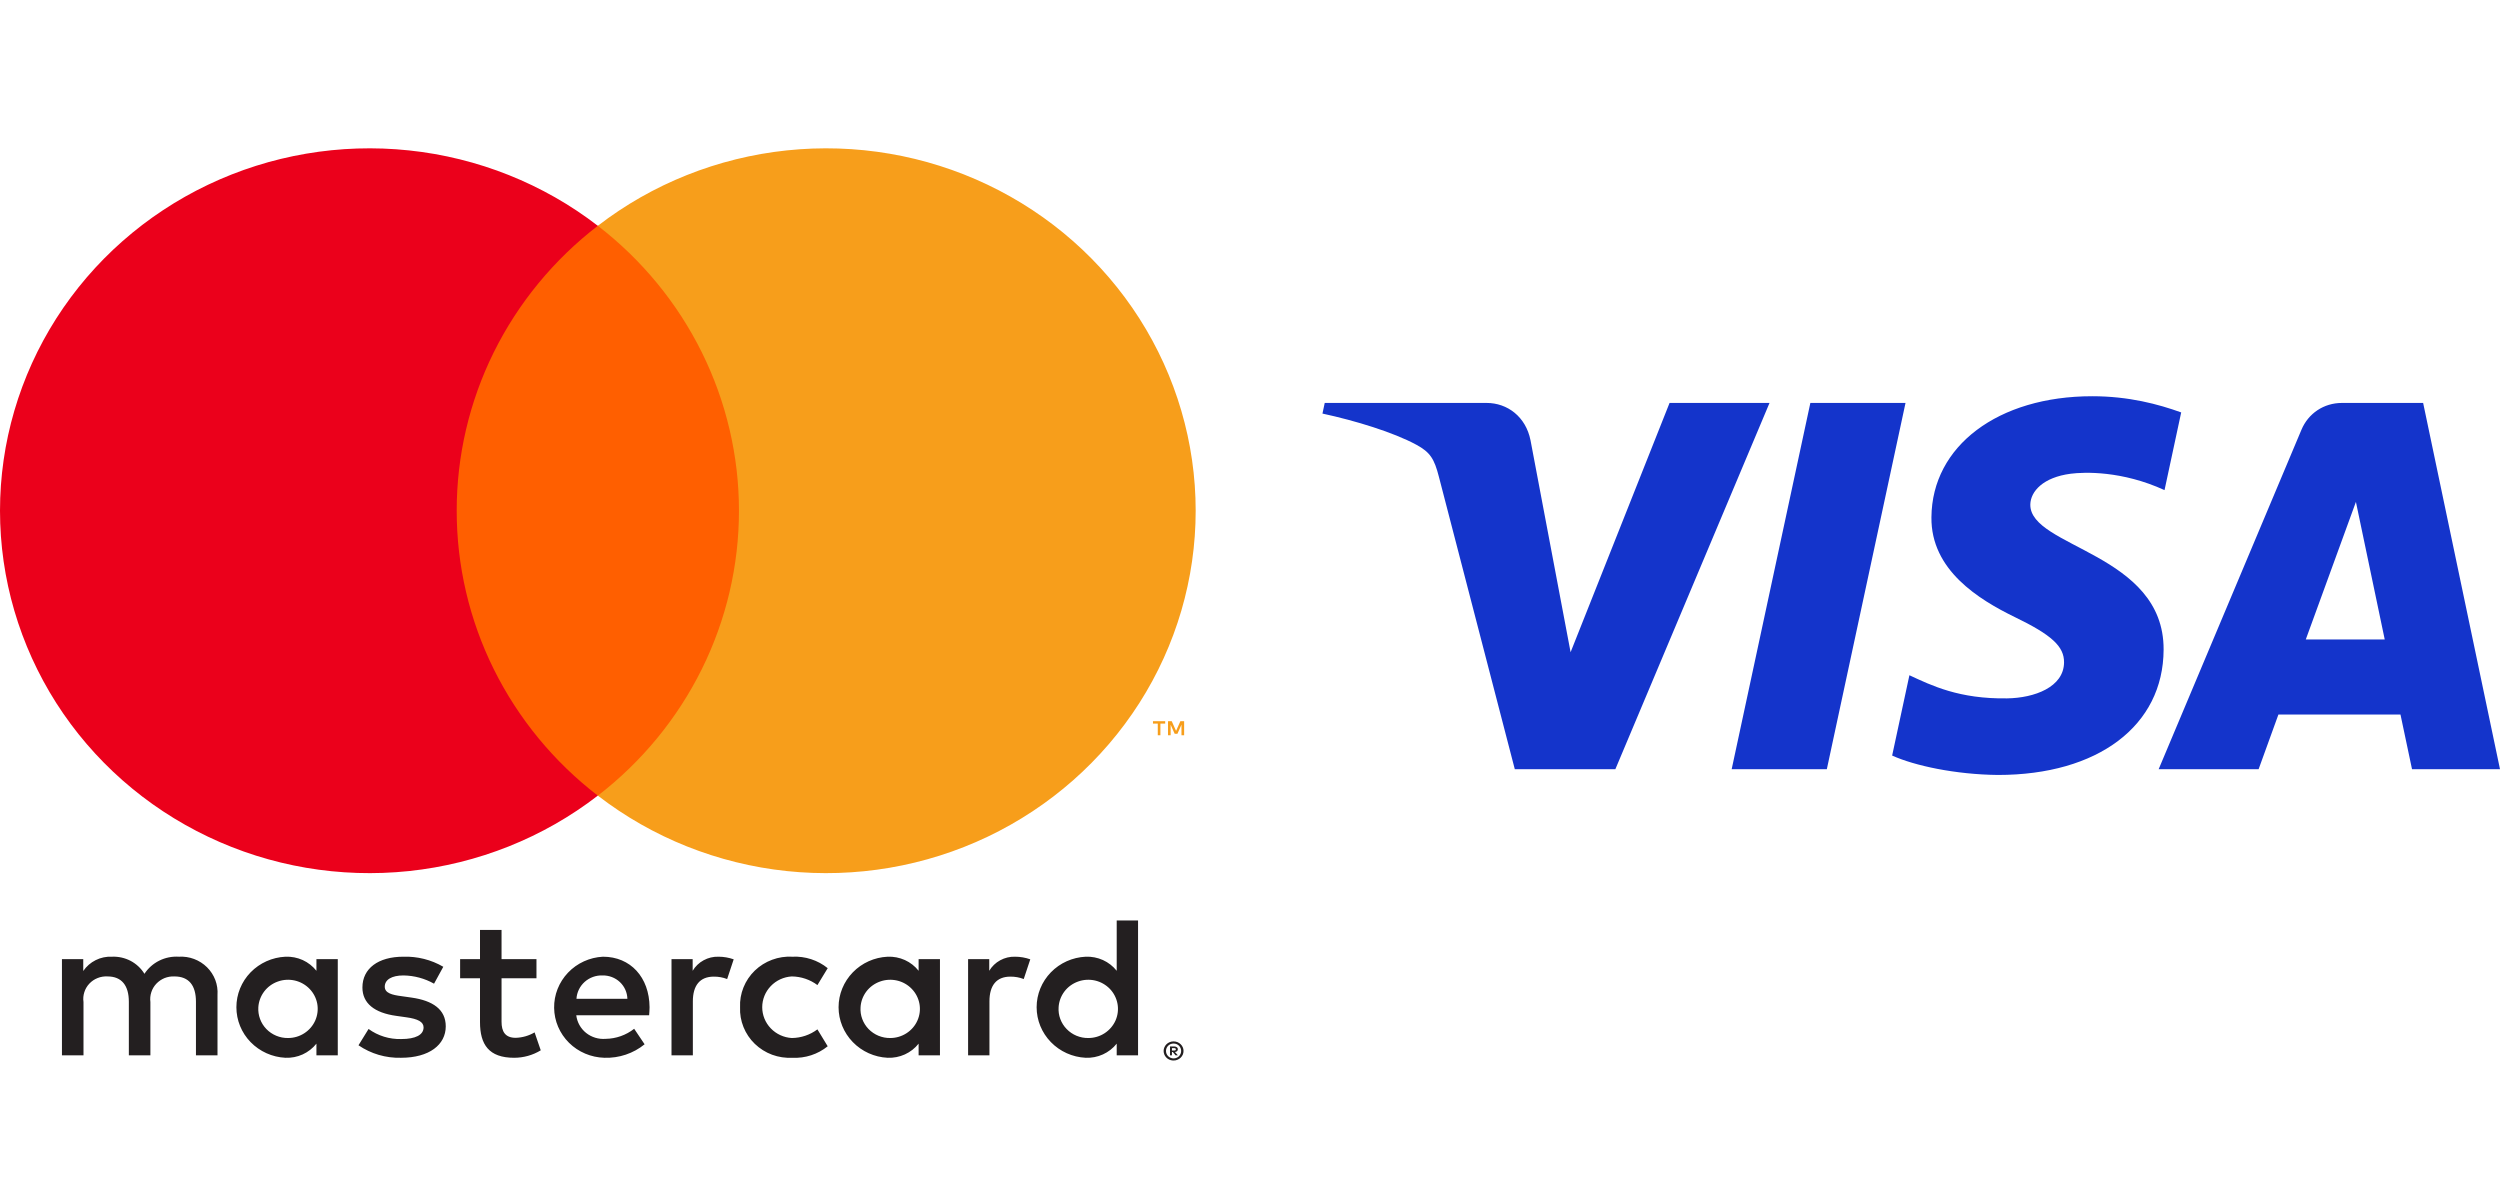 <svg width="63" height="30" viewBox="0 0 63 30" fill="none" xmlns="http://www.w3.org/2000/svg">
<path d="M5.481 26.595V25.073C5.49 24.945 5.471 24.816 5.426 24.696C5.38 24.576 5.309 24.466 5.217 24.375C5.125 24.284 5.014 24.213 4.892 24.167C4.77 24.121 4.639 24.101 4.509 24.109C4.338 24.098 4.167 24.132 4.014 24.208C3.861 24.284 3.732 24.399 3.64 24.54C3.556 24.403 3.435 24.29 3.292 24.214C3.148 24.139 2.986 24.102 2.823 24.109C2.68 24.102 2.539 24.131 2.412 24.195C2.285 24.258 2.177 24.352 2.098 24.469V24.17H1.561V26.595H2.104V25.25C2.092 25.167 2.099 25.083 2.125 25.003C2.15 24.923 2.193 24.85 2.251 24.788C2.309 24.726 2.38 24.678 2.459 24.647C2.538 24.615 2.624 24.601 2.709 24.606C3.066 24.606 3.247 24.834 3.247 25.245V26.595H3.79V25.25C3.779 25.168 3.787 25.083 3.813 25.004C3.838 24.924 3.882 24.851 3.939 24.79C3.997 24.729 4.068 24.68 4.146 24.648C4.225 24.617 4.31 24.602 4.395 24.606C4.762 24.606 4.938 24.834 4.938 25.245V26.595H5.481ZM13.519 24.17H12.639V23.434H12.096V24.17H11.595V24.652H12.096V25.758C12.096 26.321 12.319 26.656 12.955 26.656C13.193 26.656 13.426 26.591 13.627 26.468L13.472 26.016C13.328 26.101 13.164 26.148 12.996 26.153C12.727 26.153 12.639 25.991 12.639 25.747V24.652H13.519V24.17ZM18.107 24.109C17.975 24.105 17.846 24.136 17.731 24.199C17.616 24.261 17.521 24.353 17.455 24.464V24.17H16.922V26.595H17.46V25.235C17.46 24.834 17.636 24.611 17.988 24.611C18.103 24.61 18.217 24.63 18.324 24.672L18.489 24.175C18.366 24.132 18.237 24.109 18.107 24.109ZM11.171 24.363C10.866 24.185 10.516 24.097 10.162 24.109C9.536 24.109 9.133 24.403 9.133 24.885C9.133 25.281 9.433 25.524 9.986 25.6L10.24 25.636C10.534 25.676 10.674 25.753 10.674 25.89C10.674 26.077 10.477 26.184 10.11 26.184C9.815 26.192 9.525 26.103 9.288 25.93L9.034 26.341C9.348 26.556 9.723 26.666 10.105 26.656C10.819 26.656 11.233 26.326 11.233 25.864C11.233 25.438 10.907 25.215 10.369 25.139L10.116 25.103C9.883 25.073 9.696 25.027 9.696 24.865C9.696 24.687 9.872 24.581 10.167 24.581C10.438 24.585 10.703 24.656 10.938 24.789L11.171 24.363ZM25.58 24.109C25.449 24.105 25.32 24.136 25.205 24.199C25.09 24.261 24.995 24.353 24.929 24.464V24.17H24.396V26.595H24.934V25.235C24.934 24.834 25.11 24.611 25.461 24.611C25.576 24.61 25.691 24.63 25.798 24.672L25.963 24.175C25.84 24.132 25.711 24.109 25.58 24.109ZM18.65 25.382C18.642 25.553 18.672 25.723 18.736 25.882C18.8 26.041 18.897 26.186 19.021 26.305C19.146 26.425 19.294 26.519 19.457 26.579C19.62 26.639 19.794 26.665 19.969 26.656C20.291 26.672 20.609 26.568 20.858 26.366L20.599 25.94C20.414 26.079 20.187 26.156 19.953 26.158C19.751 26.146 19.562 26.059 19.424 25.915C19.285 25.771 19.208 25.58 19.208 25.382C19.208 25.184 19.285 24.994 19.424 24.849C19.562 24.705 19.751 24.618 19.953 24.606C20.187 24.609 20.414 24.685 20.599 24.824L20.858 24.398C20.609 24.196 20.291 24.093 19.969 24.109C19.794 24.099 19.62 24.125 19.457 24.186C19.294 24.246 19.146 24.339 19.021 24.459C18.897 24.579 18.8 24.723 18.736 24.882C18.672 25.041 18.642 25.211 18.65 25.382ZM23.687 25.382V24.17H23.149V24.464C23.058 24.348 22.939 24.255 22.803 24.193C22.667 24.132 22.518 24.103 22.368 24.109C22.035 24.125 21.721 24.266 21.491 24.503C21.261 24.74 21.132 25.055 21.132 25.382C21.132 25.71 21.261 26.024 21.491 26.261C21.721 26.498 22.035 26.64 22.368 26.656C22.518 26.662 22.667 26.633 22.803 26.571C22.939 26.509 23.058 26.416 23.149 26.3V26.595H23.687V25.382ZM21.686 25.382C21.694 25.239 21.745 25.102 21.832 24.986C21.919 24.871 22.039 24.784 22.176 24.735C22.313 24.685 22.462 24.677 22.604 24.709C22.747 24.742 22.876 24.815 22.976 24.919C23.077 25.023 23.144 25.154 23.17 25.295C23.196 25.436 23.179 25.581 23.121 25.713C23.064 25.845 22.968 25.957 22.846 26.036C22.725 26.115 22.582 26.158 22.436 26.158C22.333 26.16 22.232 26.14 22.137 26.101C22.043 26.062 21.958 26.004 21.887 25.931C21.817 25.858 21.763 25.772 21.728 25.677C21.693 25.583 21.679 25.482 21.686 25.382ZM15.195 24.109C14.859 24.126 14.544 24.27 14.314 24.511C14.085 24.752 13.959 25.07 13.964 25.399C13.968 25.729 14.103 26.044 14.339 26.278C14.575 26.512 14.895 26.647 15.231 26.656C15.6 26.668 15.961 26.547 16.244 26.316L15.981 25.925C15.777 26.086 15.524 26.175 15.262 26.179C15.084 26.193 14.908 26.14 14.769 26.029C14.631 25.918 14.543 25.759 14.522 25.585H16.358C16.363 25.519 16.369 25.453 16.369 25.382C16.363 24.626 15.888 24.109 15.195 24.109ZM15.184 24.581C15.347 24.578 15.504 24.638 15.621 24.748C15.738 24.858 15.806 25.01 15.81 25.169H14.527C14.537 25.006 14.611 24.854 14.733 24.744C14.856 24.634 15.018 24.575 15.184 24.581ZM28.679 25.382V23.196H28.141V24.464C28.049 24.348 27.93 24.255 27.794 24.193C27.658 24.132 27.509 24.103 27.36 24.109C27.026 24.125 26.712 24.266 26.482 24.503C26.252 24.74 26.123 25.055 26.123 25.382C26.123 25.71 26.252 26.024 26.482 26.261C26.712 26.498 27.026 26.64 27.36 26.656C27.509 26.662 27.658 26.633 27.794 26.571C27.93 26.509 28.049 26.416 28.141 26.3V26.595H28.679V25.382ZM29.575 26.243C29.609 26.243 29.642 26.25 29.672 26.262C29.702 26.274 29.729 26.292 29.752 26.314C29.775 26.336 29.793 26.362 29.806 26.391C29.819 26.42 29.825 26.452 29.825 26.484C29.825 26.516 29.819 26.548 29.806 26.578C29.793 26.606 29.775 26.632 29.752 26.654C29.729 26.676 29.702 26.694 29.672 26.706C29.642 26.719 29.609 26.726 29.575 26.725C29.526 26.726 29.478 26.712 29.436 26.686C29.395 26.66 29.363 26.622 29.343 26.578C29.33 26.548 29.323 26.516 29.323 26.484C29.323 26.452 29.33 26.42 29.343 26.391C29.356 26.362 29.374 26.336 29.396 26.314C29.419 26.292 29.446 26.274 29.476 26.262C29.508 26.249 29.541 26.243 29.575 26.243ZM29.575 26.672C29.601 26.672 29.626 26.667 29.649 26.657C29.672 26.648 29.692 26.634 29.71 26.617C29.745 26.582 29.765 26.534 29.765 26.484C29.765 26.434 29.745 26.387 29.71 26.351C29.692 26.334 29.672 26.321 29.649 26.311C29.626 26.302 29.601 26.297 29.575 26.297C29.549 26.297 29.524 26.302 29.5 26.311C29.477 26.321 29.456 26.334 29.439 26.351C29.403 26.387 29.383 26.434 29.383 26.484C29.383 26.534 29.403 26.582 29.439 26.617C29.456 26.634 29.477 26.648 29.5 26.657C29.524 26.667 29.549 26.672 29.575 26.672ZM29.59 26.371C29.614 26.37 29.638 26.377 29.657 26.391C29.665 26.397 29.672 26.405 29.676 26.414C29.68 26.423 29.682 26.433 29.681 26.443C29.681 26.451 29.68 26.46 29.677 26.468C29.674 26.476 29.669 26.483 29.662 26.489C29.647 26.502 29.628 26.509 29.608 26.511L29.683 26.595H29.625L29.555 26.511H29.533V26.595H29.484V26.371H29.59ZM29.533 26.413V26.473H29.589C29.6 26.474 29.611 26.471 29.62 26.466C29.624 26.463 29.627 26.46 29.629 26.456C29.631 26.452 29.632 26.447 29.631 26.443C29.631 26.439 29.631 26.434 29.629 26.43C29.627 26.426 29.624 26.423 29.62 26.421C29.611 26.415 29.6 26.413 29.589 26.413H29.533ZM26.677 25.382C26.685 25.239 26.736 25.102 26.823 24.986C26.91 24.871 27.03 24.784 27.167 24.735C27.304 24.685 27.453 24.677 27.596 24.709C27.738 24.742 27.867 24.815 27.968 24.919C28.068 25.023 28.135 25.154 28.161 25.295C28.187 25.436 28.17 25.581 28.113 25.713C28.055 25.845 27.959 25.957 27.838 26.036C27.716 26.116 27.573 26.158 27.427 26.158C27.324 26.16 27.223 26.14 27.128 26.101C27.034 26.062 26.949 26.004 26.879 25.931C26.808 25.858 26.754 25.772 26.719 25.677C26.684 25.583 26.67 25.482 26.677 25.382ZM8.512 25.382V24.17H7.974V24.464C7.882 24.348 7.763 24.255 7.628 24.193C7.492 24.132 7.343 24.103 7.193 24.109C6.86 24.125 6.546 24.266 6.315 24.503C6.085 24.74 5.957 25.055 5.957 25.382C5.957 25.71 6.085 26.024 6.315 26.261C6.546 26.498 6.86 26.64 7.193 26.656C7.343 26.662 7.492 26.633 7.628 26.571C7.763 26.509 7.882 26.416 7.974 26.3V26.595H8.512V25.382ZM6.51 25.382C6.519 25.239 6.57 25.102 6.657 24.986C6.744 24.871 6.863 24.784 7.001 24.735C7.138 24.685 7.287 24.677 7.429 24.709C7.571 24.742 7.701 24.815 7.801 24.919C7.902 25.023 7.969 25.154 7.995 25.295C8.02 25.436 8.003 25.581 7.946 25.713C7.888 25.845 7.793 25.957 7.671 26.036C7.549 26.116 7.406 26.158 7.26 26.158C7.158 26.16 7.056 26.14 6.962 26.101C6.868 26.062 6.782 26.004 6.712 25.931C6.642 25.858 6.587 25.772 6.553 25.677C6.518 25.583 6.504 25.482 6.51 25.382Z" fill="#231F20"/>
<path d="M19.139 5.69H10.992V20.05H19.139V5.69Z" fill="#FF5F00"/>
<path d="M11.509 12.87C11.508 11.488 11.827 10.122 12.443 8.878C13.06 7.634 13.956 6.544 15.065 5.69C13.692 4.631 12.042 3.973 10.305 3.79C8.568 3.607 6.813 3.907 5.242 4.656C3.67 5.405 2.345 6.573 1.418 8.025C0.492 9.478 0 11.157 0 12.87C0 14.584 0.492 16.263 1.418 17.716C2.345 19.168 3.67 20.336 5.242 21.085C6.813 21.834 8.568 22.134 10.305 21.951C12.042 21.768 13.692 21.11 15.065 20.05C13.956 19.197 13.06 18.107 12.443 16.863C11.827 15.619 11.508 14.253 11.509 12.87Z" fill="#EB001B"/>
<path d="M30.131 12.87C30.131 14.584 29.639 16.263 28.712 17.716C27.785 19.168 26.46 20.336 24.889 21.085C23.318 21.834 21.563 22.134 19.826 21.951C18.089 21.768 16.439 21.11 15.066 20.05C16.174 19.196 17.07 18.105 17.686 16.862C18.302 15.618 18.622 14.253 18.622 12.87C18.622 11.488 18.302 10.123 17.686 8.879C17.07 7.635 16.174 6.545 15.066 5.69C16.439 4.631 18.089 3.973 19.826 3.79C21.563 3.607 23.318 3.907 24.889 4.656C26.46 5.405 27.785 6.573 28.712 8.025C29.639 9.478 30.131 11.157 30.131 12.87Z" fill="#F79E1B"/>
<path d="M29.242 18.529V18.235H29.363V18.175H29.055V18.235H29.176V18.529H29.242ZM29.84 18.529V18.175H29.745L29.637 18.419L29.528 18.175H29.434V18.529H29.5V18.262L29.602 18.492H29.671L29.773 18.261V18.529H29.84Z" fill="#F79E1B"/>
<path d="M48.019 10.154L46.036 19.384H43.638L45.621 10.154H48.019ZM58.106 16.114L59.369 12.648L60.095 16.114H58.106ZM60.783 19.384H63L61.063 10.154H59.018C58.557 10.154 58.168 10.42 57.996 10.831L54.398 19.384H56.917L57.416 18.006H60.492L60.783 19.384ZM54.523 16.371C54.534 13.935 51.142 13.8 51.164 12.711C51.172 12.381 51.489 12.028 52.181 11.938C52.525 11.894 53.472 11.859 54.546 12.351L54.966 10.393C54.389 10.185 53.647 9.985 52.723 9.985C50.353 9.985 48.685 11.239 48.672 13.036C48.657 14.365 49.863 15.106 50.77 15.549C51.705 16.001 52.019 16.291 52.014 16.695C52.008 17.315 51.268 17.589 50.58 17.599C49.374 17.618 48.675 17.275 48.117 17.016L47.682 19.04C48.243 19.295 49.277 19.518 50.348 19.529C52.868 19.529 54.516 18.29 54.523 16.371ZM44.592 10.154L40.707 19.384H38.173L36.261 12.018C36.145 11.565 36.044 11.398 35.691 11.207C35.115 10.895 34.163 10.603 33.326 10.422L33.383 10.154H37.463C37.983 10.154 38.45 10.498 38.569 11.095L39.579 16.436L42.073 10.154H44.592Z" fill="#1434CB"/>
</svg>
